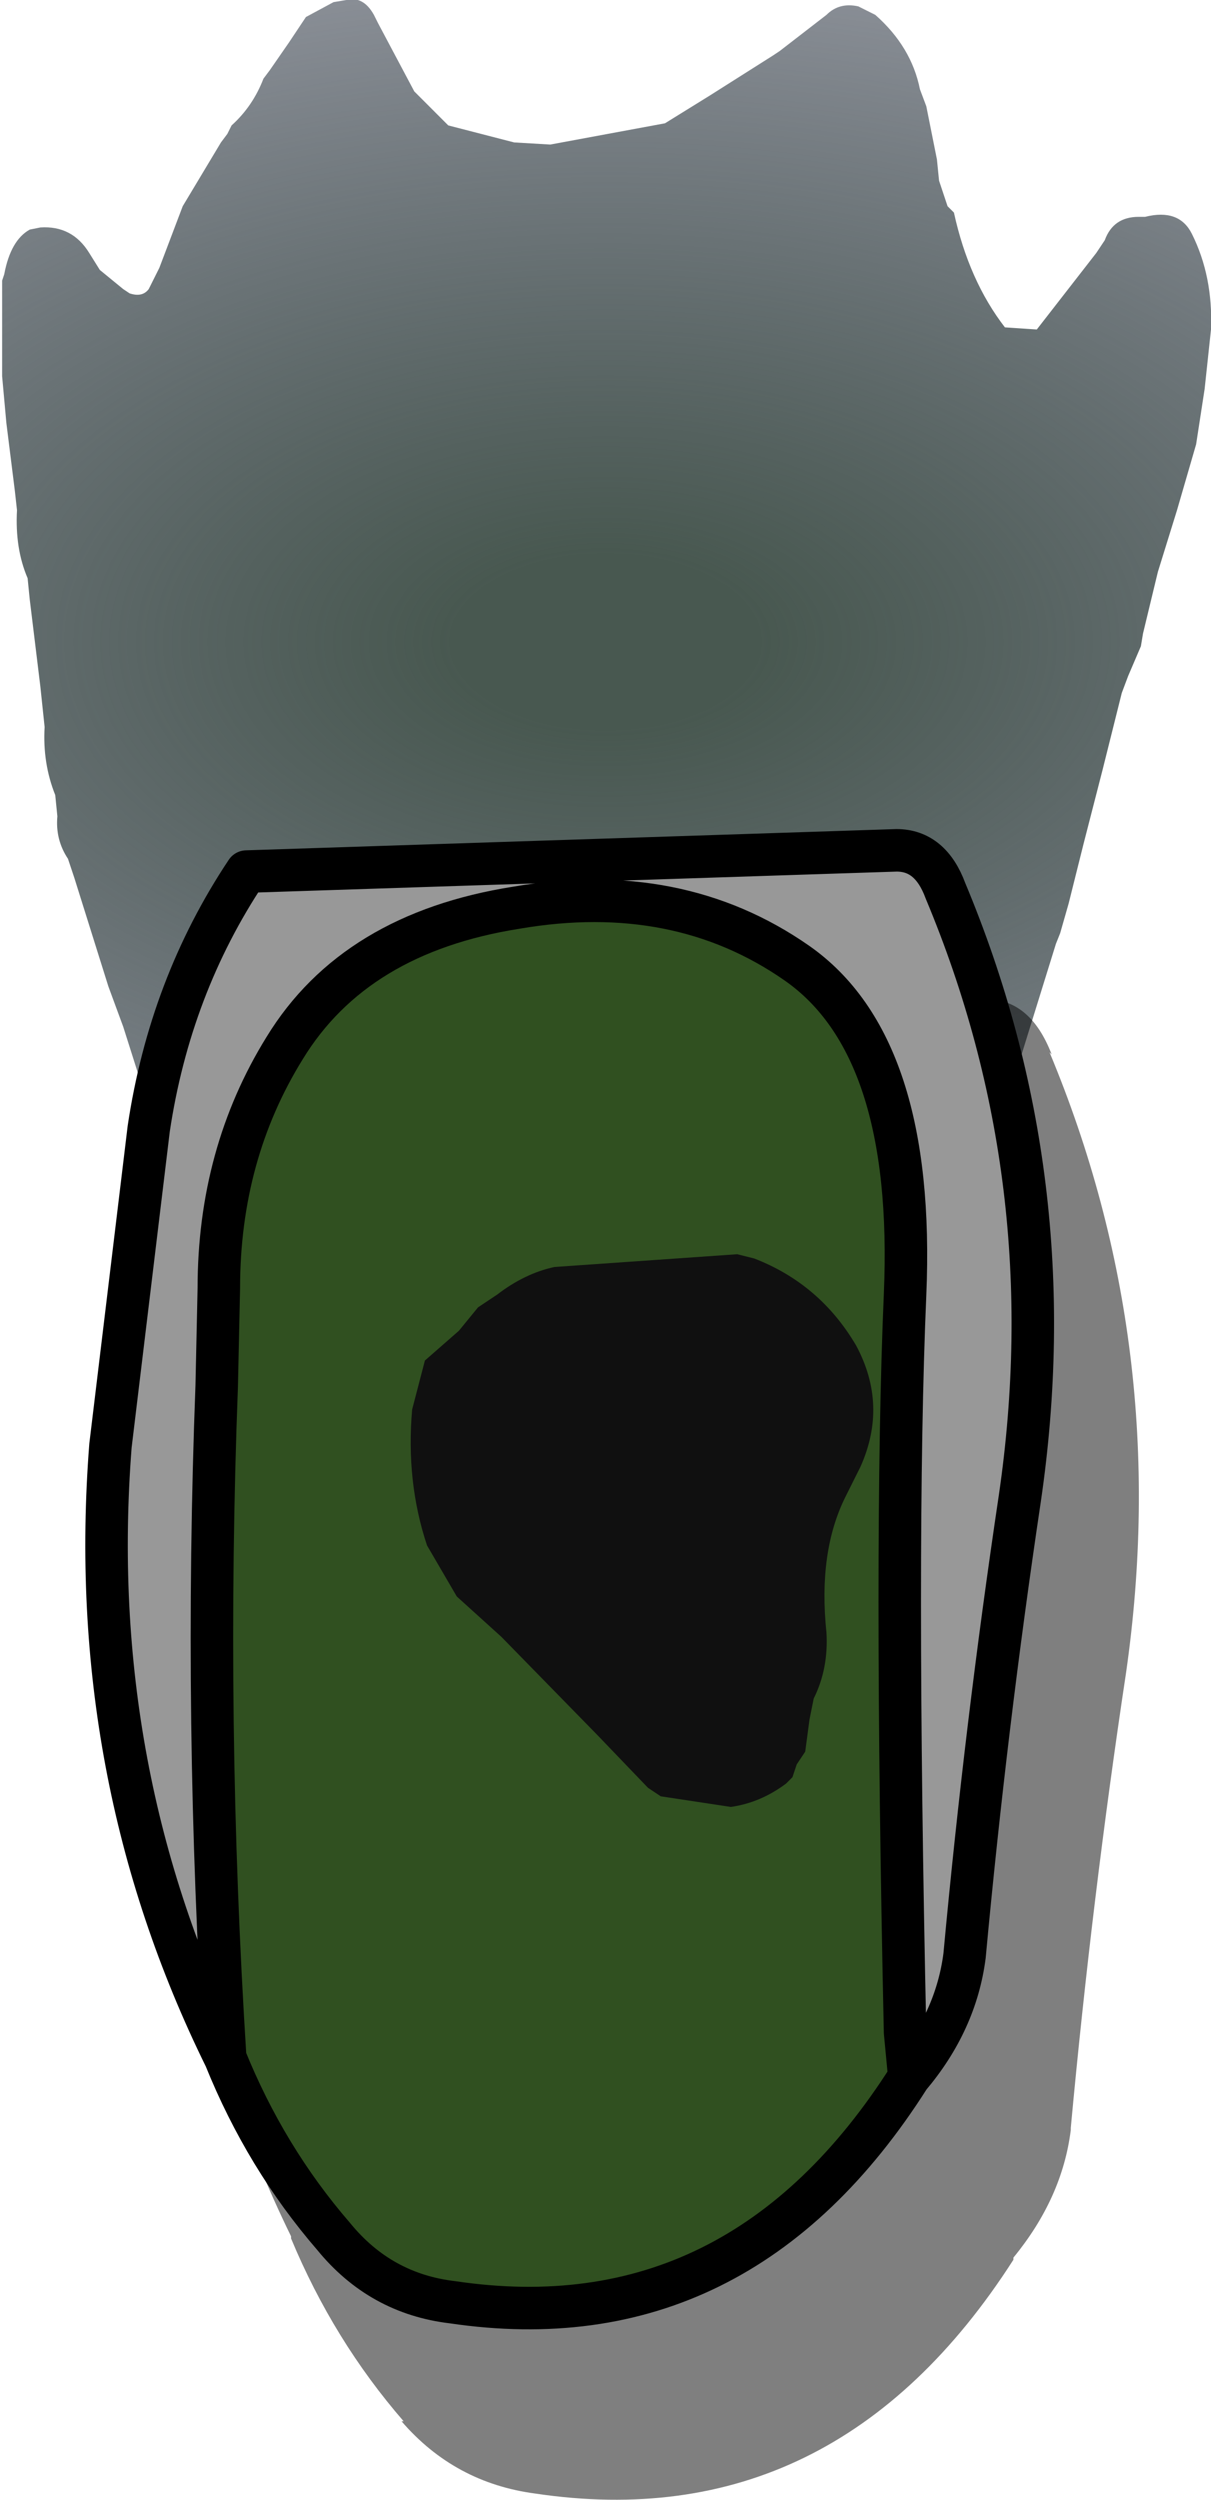 <?xml version="1.0" encoding="UTF-8" standalone="no"?>
<svg xmlns:ffdec="https://www.free-decompiler.com/flash" xmlns:xlink="http://www.w3.org/1999/xlink" ffdec:objectType="shape" height="58.8px" width="28.5px" xmlns="http://www.w3.org/2000/svg">
  <g transform="matrix(1.0, 0.0, 0.0, 1.0, 12.2, 34.9)">
    <path d="M8.4 -34.55 Q9.25 -33.8 9.45 -32.8 L9.6 -32.4 9.85 -31.15 9.9 -30.65 10.1 -30.05 10.25 -29.9 Q10.6 -28.3 11.45 -27.2 L12.2 -27.15 13.6 -28.95 13.8 -29.25 Q14.0 -29.8 14.6 -29.8 L14.75 -29.8 Q15.55 -30.0 15.85 -29.4 16.35 -28.4 16.3 -27.15 L16.15 -25.75 15.95 -24.45 15.5 -22.9 15.05 -21.45 14.7 -20.0 14.65 -19.7 14.35 -19.0 14.2 -18.6 13.75 -16.8 13.3 -15.05 12.95 -13.65 12.75 -12.95 12.65 -12.7 11.75 -9.8 11.55 -9.15 Q11.3 -7.45 10.5 -6.25 L10.4 -6.05 10.15 -5.8 9.1 -5.15 7.55 -4.9 7.1 -4.9 3.6 -4.65 -2.65 -4.65 -4.2 -4.9 -4.85 -4.95 -5.6 -5.1 -5.8 -5.2 Q-6.7 -5.4 -7.15 -5.75 L-7.35 -5.9 -7.6 -6.1 -7.8 -6.25 -8.1 -7.05 -8.3 -7.6 -9.3 -10.75 -9.65 -11.7 -10.45 -14.25 -10.6 -14.7 Q-10.9 -15.15 -10.85 -15.7 L-10.9 -16.2 Q-11.2 -16.95 -11.15 -17.8 L-11.25 -18.75 -11.5 -20.8 -11.55 -21.3 Q-11.85 -22.0 -11.8 -22.9 L-11.85 -23.35 -12.05 -24.95 -12.15 -26.05 -12.15 -28.3 -12.1 -28.45 Q-11.95 -29.25 -11.5 -29.5 L-11.25 -29.55 Q-10.5 -29.6 -10.1 -28.95 L-9.85 -28.55 -9.3 -28.1 -9.15 -28.0 Q-8.85 -27.9 -8.7 -28.1 L-8.45 -28.6 -7.9 -30.05 -7.0 -31.55 -6.85 -31.75 -6.75 -31.95 Q-6.25 -32.4 -6.0 -33.05 L-5.85 -33.25 -5.4 -33.9 -5.0 -34.5 -4.35 -34.85 -4.05 -34.9 Q-3.65 -35.0 -3.4 -34.55 L-3.3 -34.35 -2.45 -32.75 -2.3 -32.6 -1.9 -32.2 -1.65 -31.95 -0.1 -31.55 0.75 -31.5 3.45 -32.0 4.5 -32.65 6.0 -33.6 6.15 -33.7 7.25 -34.55 Q7.55 -34.85 8.0 -34.75 L8.4 -34.55" fill="url(#gradient0)" fill-rule="evenodd" stroke="none"/>
    <path d="M12.55 -10.1 L12.5 -10.15 Q15.4 -3.2 14.3 4.45 13.5 9.75 13.0 15.15 L13.0 15.2 Q12.8 16.8 11.65 18.2 L11.65 18.25 Q7.45 24.8 0.4 23.75 -1.5 23.5 -2.75 22.05 L-2.7 22.05 Q-4.35 20.15 -5.35 17.75 L-5.35 17.7 Q-8.7 10.85 -8.1 3.05 L-7.2 -4.4 Q-6.7 -7.9 -4.8 -10.65 L-4.5 -10.9 11.0 -11.4 Q12.05 -11.4 12.55 -10.1" fill="#000000" fill-opacity="0.502" fill-rule="evenodd" stroke="none"/>
    <path d="M9.2 13.95 L9.1 12.9 Q8.85 1.35 9.1 -4.45 9.35 -10.3 6.55 -12.25 3.75 -14.2 -0.05 -13.55 -3.85 -12.95 -5.5 -10.25 -7.05 -7.75 -7.05 -4.6 L-7.1 -2.3 Q-7.4 5.6 -6.9 13.5 -10.2 6.8 -9.6 -0.9 L-8.7 -8.35 Q-8.2 -11.7 -6.4 -14.4 L8.9 -14.9 Q9.7 -14.9 10.05 -13.95 12.9 -7.15 11.8 0.35 11.0 5.7 10.5 11.1 10.3 12.65 9.2 13.95" fill="#989898" fill-rule="evenodd" stroke="none"/>
    <path d="M-6.9 13.5 Q-7.4 5.6 -7.1 -2.3 L-7.05 -4.6 Q-7.05 -7.75 -5.5 -10.25 -3.85 -12.95 -0.05 -13.55 3.75 -14.2 6.55 -12.25 9.35 -10.3 9.1 -4.45 8.85 1.35 9.1 12.9 L9.2 13.95 Q5.2 20.25 -1.55 19.25 -3.25 19.05 -4.35 17.7 -5.95 15.85 -6.9 13.5" fill="#305020" fill-rule="evenodd" stroke="none"/>
    <path d="M-6.9 13.5 Q-7.4 5.6 -7.1 -2.3 L-7.05 -4.6 Q-7.05 -7.75 -5.5 -10.25 -3.85 -12.95 -0.05 -13.55 3.75 -14.2 6.55 -12.25 9.35 -10.3 9.1 -4.45 8.85 1.35 9.1 12.9 L9.2 13.95 Q10.3 12.65 10.5 11.1 11.0 5.7 11.8 0.35 12.9 -7.15 10.05 -13.95 9.7 -14.9 8.9 -14.9 L-6.4 -14.4 Q-8.2 -11.7 -8.7 -8.35 L-9.6 -0.9 Q-10.2 6.8 -6.9 13.5 -5.95 15.85 -4.35 17.7 -3.25 19.05 -1.55 19.25 5.2 20.25 9.2 13.95" fill="none" stroke="#000000" stroke-linecap="round" stroke-linejoin="round" stroke-width="1.0"/>
    <path d="M5.15 -5.4 L5.55 -5.3 Q7.1 -4.7 7.95 -3.25 8.7 -1.85 8.05 -0.4 L7.7 0.3 Q7.05 1.6 7.25 3.5 7.3 4.35 6.95 5.05 L6.85 5.55 6.75 6.3 6.55 6.6 6.45 6.9 6.3 7.05 Q5.7 7.5 5.0 7.6 L3.35 7.35 3.05 7.15 1.85 5.9 -0.4 3.6 -1.45 2.65 -2.15 1.45 Q-2.65 -0.05 -2.5 -1.75 L-2.2 -2.9 -1.4 -3.6 -0.95 -4.15 -0.5 -4.45 Q0.15 -4.95 0.85 -5.1 L5.15 -5.4" fill="#101010" fill-rule="evenodd" stroke="none"/>
  </g>
  <defs>
    <radialGradient cx="0" cy="0" gradientTransform="matrix(0.037, 0.0, 0.0, 0.021, 2.05, -19.8)" gradientUnits="userSpaceOnUse" id="gradient0" r="819.2" spreadMethod="pad">
      <stop offset="0.118" stop-color="#485850"/>
      <stop offset="1.0" stop-color="#283040" stop-opacity="0.502"/>
    </radialGradient>
  </defs>
</svg>
